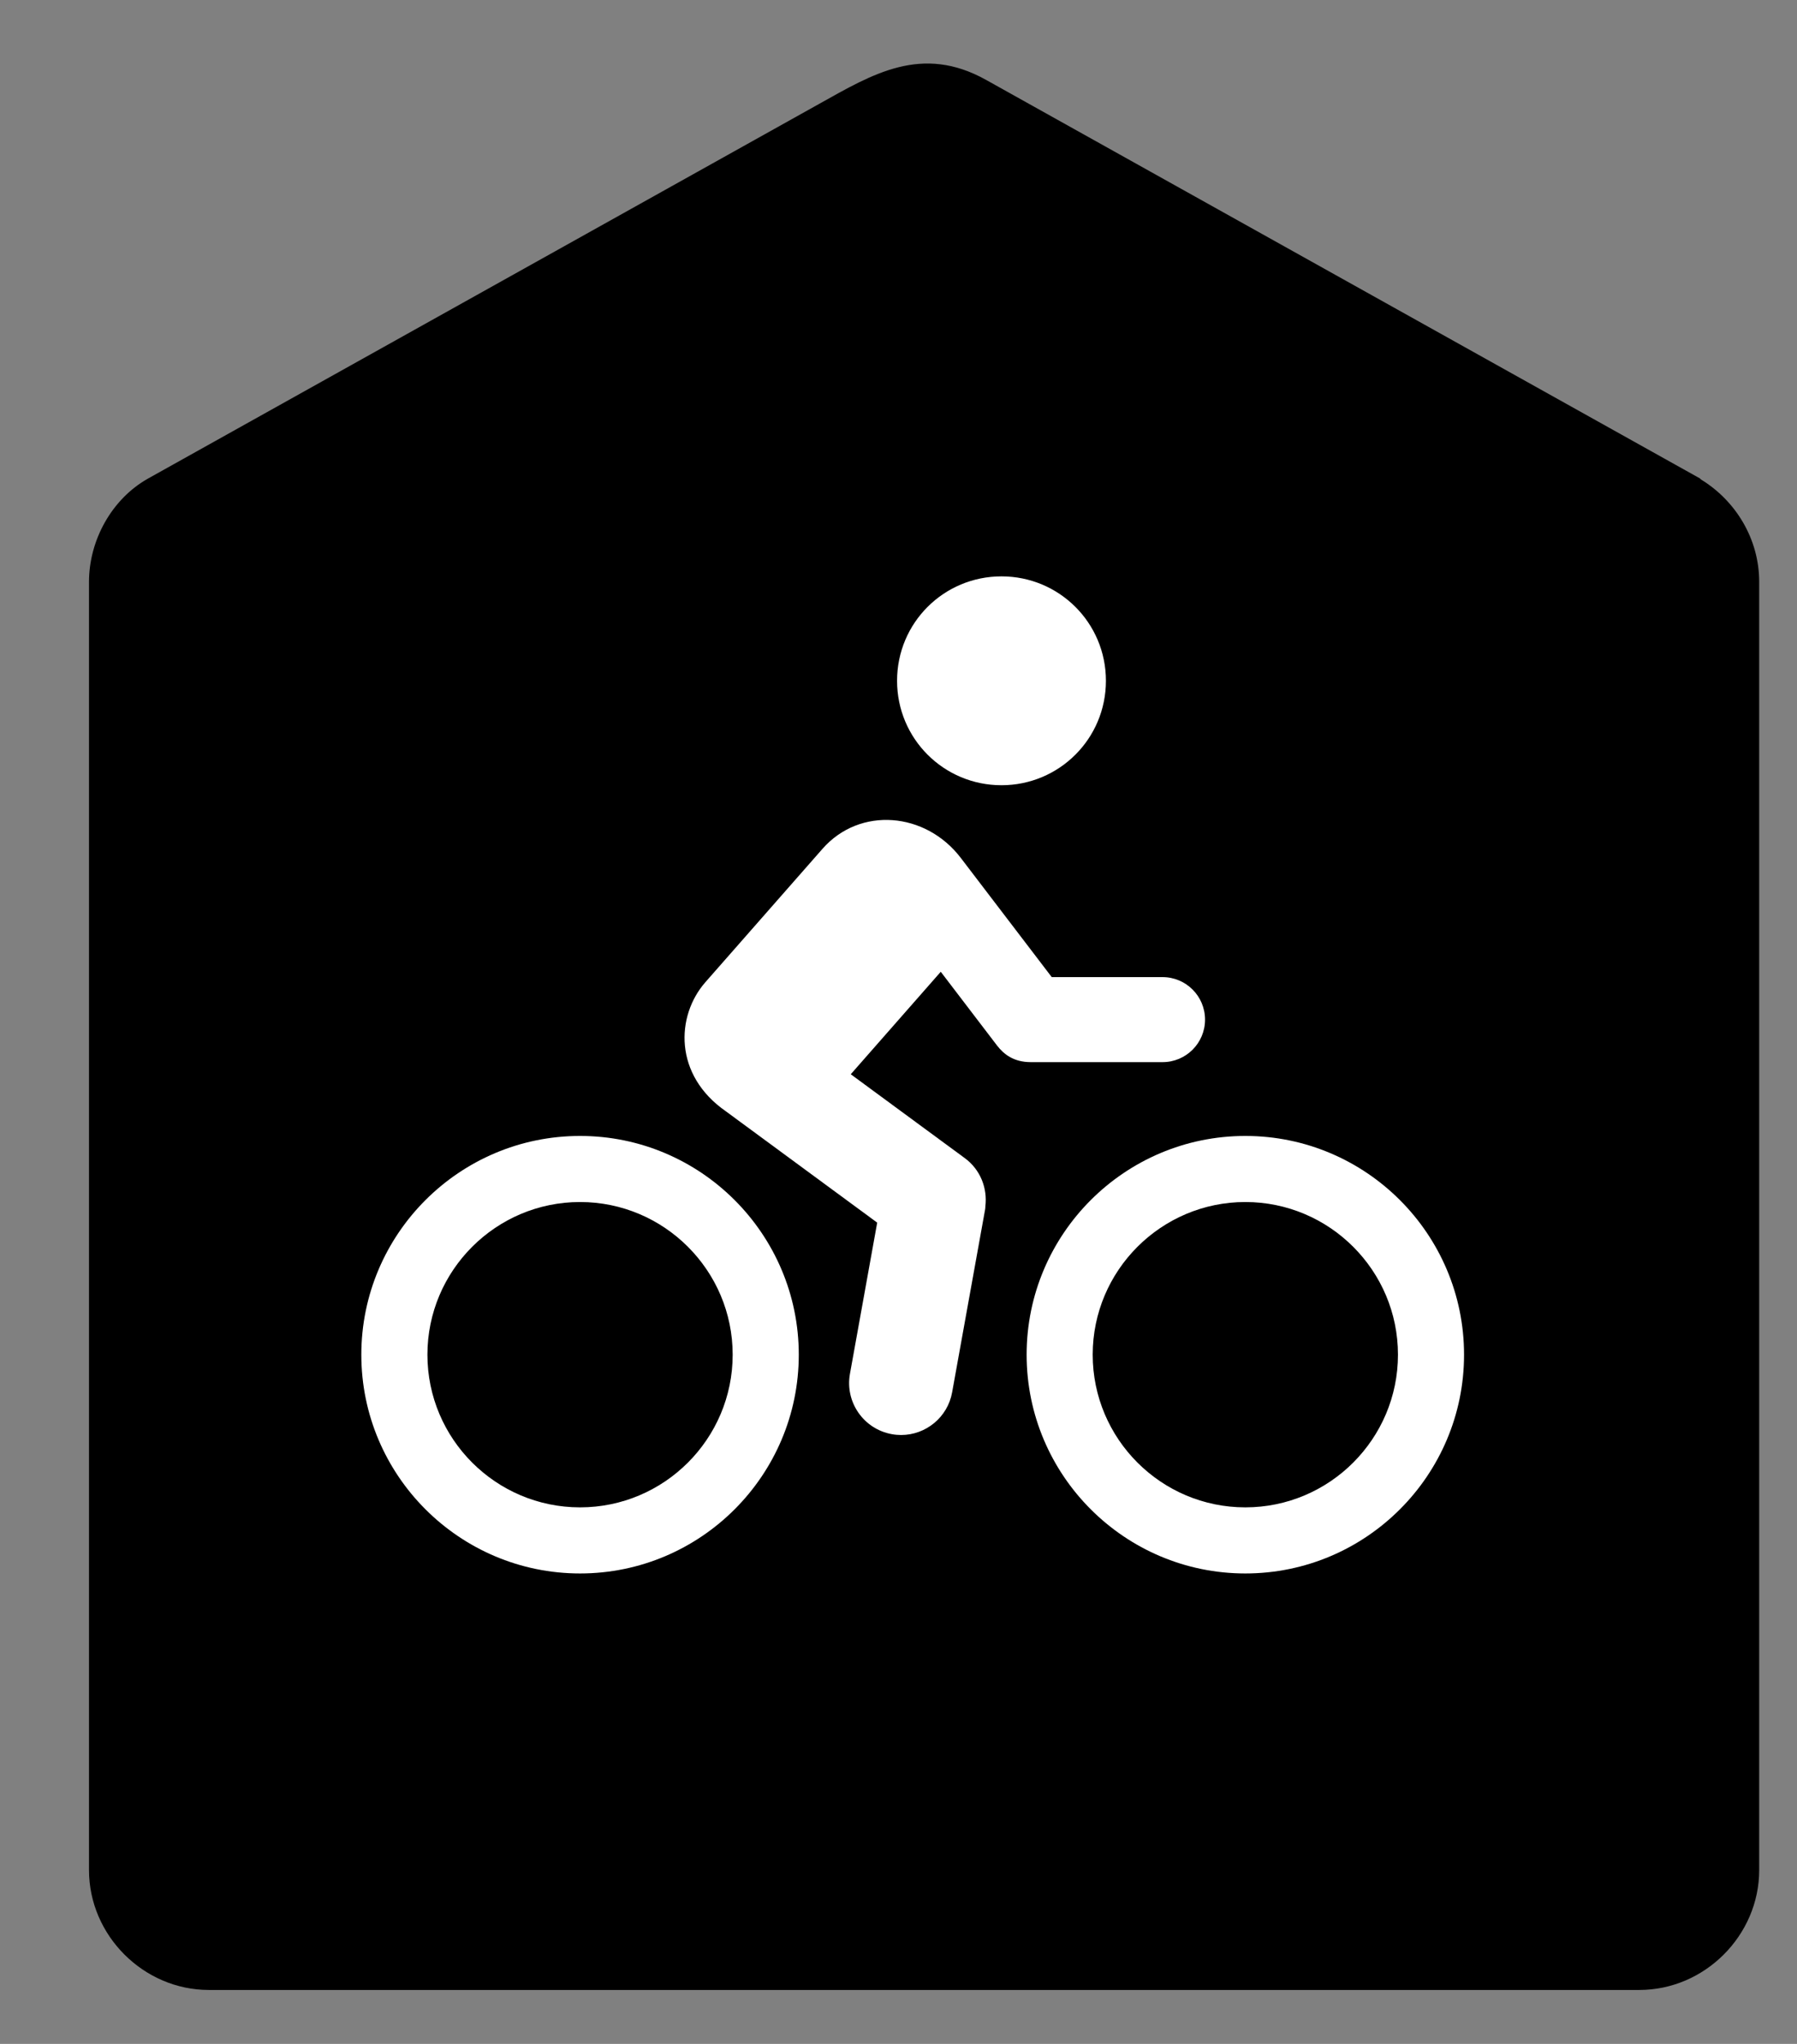 <?xml version="1.0" encoding="utf-8"?>
<!-- Generator: Adobe Illustrator 16.0.0, SVG Export Plug-In . SVG Version: 6.00 Build 0)  -->
<!DOCTYPE svg PUBLIC "-//W3C//DTD SVG 1.1//EN" "http://www.w3.org/Graphics/SVG/1.1/DTD/svg11.dtd">
<svg version="1.1" id="Layer_1" xmlns="http://www.w3.org/2000/svg" xmlns:xlink="http://www.w3.org/1999/xlink" x="0px" y="0px"
	 width="26.249px" height="29.849px" viewBox="0 0 262.487 298.485" enable-background="new 0 0 262.487 298.485"
	 xml:space="preserve">
<rect x="0" y="0" width="262.487" height="298.485" fill="#808080" stroke="none"/>
<g>
	<g>
		<path d="M248.459,70.02c5.068,3.095,8.506,8.684,8.506,14.957v0.031v95.082v93.013c0,9.542-7.964,17.505-17.505,17.505h-6.684
			H118.256H30.505c-9.542,0-17.505-7.963-17.505-17.505v-0.032v-95.081V84.976c0-6.073,3.317-12.128,8.671-15.117
			c15.283-8.529,30.567-17.06,45.85-25.59c17.381-9.7,34.76-19.402,52.139-29.101c7.778-4.341,14.97-8.751,24.388-3.494
			c4.304,2.402,8.607,4.804,12.909,7.205c30.446,16.994,60.893,33.987,91.338,50.979"/>
	</g>
	<g>
		<path fill="#FFFFFF" d="M161.542,99.419c0-8.462-6.825-15.248-15.257-15.248c-8.429,0-15.25,6.786-15.25,15.248
			c0,8.459,6.821,15.253,15.25,15.253C154.717,114.672,161.542,107.879,161.542,99.419"/>
		<path fill="#FFFFFF" d="M84.727,229.783c-17.617,0-31.948-14.329-31.948-31.947c0-17.616,14.332-31.946,31.948-31.946
			s31.95,14.33,31.95,31.946C116.677,215.454,102.344,229.783,84.727,229.783 M84.727,175.54c-12.293,0-22.294,10.003-22.294,22.295
			c0,12.294,10.001,22.296,22.294,22.296c12.296,0,22.294-10.002,22.294-22.296C107.021,185.543,97.023,175.54,84.727,175.54"/>
		<path fill="#FFFFFF" d="M181.905,229.783c-17.616,0-31.946-14.329-31.946-31.947c0-17.616,14.331-31.946,31.946-31.946
			c17.618,0,31.948,14.33,31.948,31.946C213.854,215.454,199.523,229.783,181.905,229.783 M181.905,175.54
			c-12.293,0-22.295,10.003-22.295,22.295c0,12.294,10.001,22.296,22.295,22.296s22.295-10.002,22.295-22.296
			C204.201,185.543,194.199,175.54,181.905,175.54"/>
		<path fill="#FFFFFF" d="M169.813,142.694h-16.186l-13.28-17.401c-5.136-6.734-14.749-7.545-20.203-1.337l-17.104,19.475
			c-4.319,4.916-4.665,13.561,3.004,18.873l22.088,16.245l-3.98,22.08c-0.742,4.124,1.994,8.067,6.117,8.811
			c0.453,0.084,0.908,0.123,1.354,0.123c3.602,0,6.797-2.572,7.455-6.239l4.823-26.735c0.027-0.153,0.022-0.275,0.03-0.414
			c0.323-2.634-0.709-5.357-2.999-7.042l-16.662-12.253l13.147-14.967l8.208,10.755c1.005,1.311,2.466,2.442,4.934,2.442h19.256
			c3.429,0,6.205-2.778,6.205-6.208C176.018,145.472,173.242,142.694,169.813,142.694"/>
	</g>
</g>
</svg>
